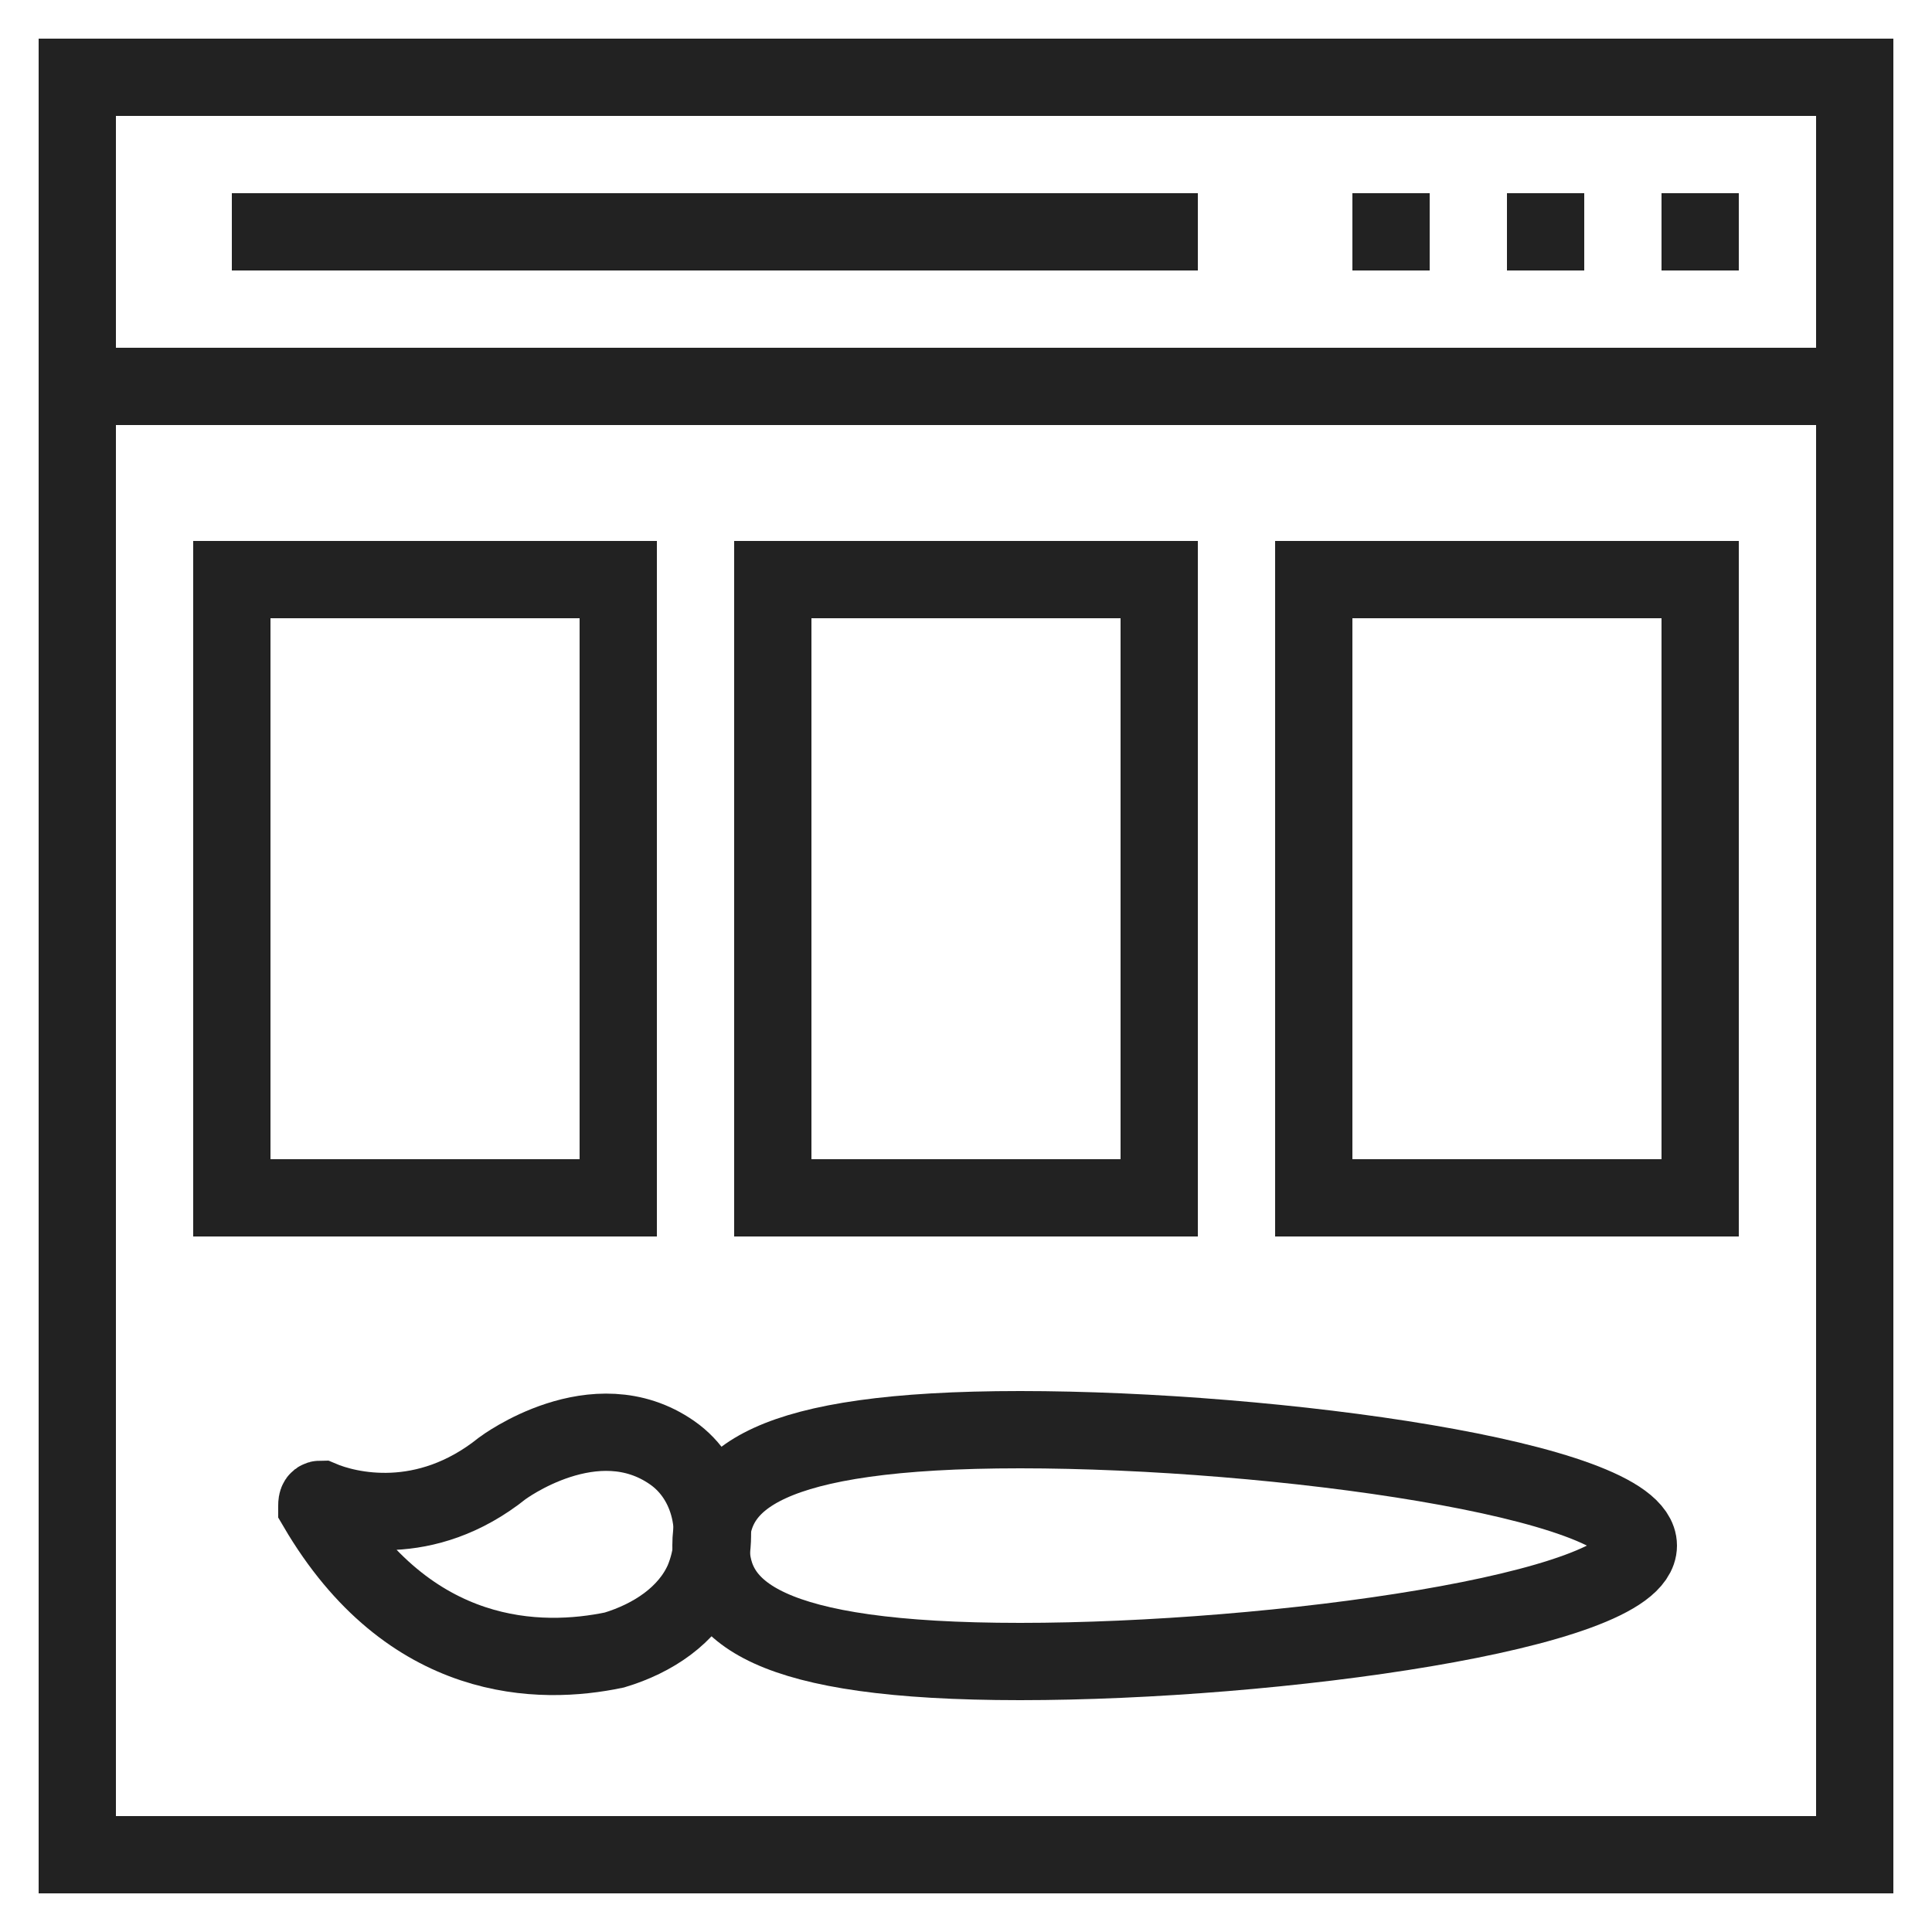 <?xml version="1.0" encoding="UTF-8"?>
<svg width="100pt" height="100pt" version="1.1" viewBox="0 0 100 100" xmlns="http://www.w3.org/2000/svg">
 <g fill="none" stroke="#222222" stroke-miterlimit="10" stroke-width="2">
  <path transform="scale(2)" d="m2 2h46v46h-46z"/>
  <path transform="scale(2)" d="m2 10h46"/>
  <path transform="scale(2)" d="m45 6h-2"/>
  <path transform="scale(2)" d="m41 6h-2"/>
  <path transform="scale(2)" d="m37 6h-2"/>
  <path transform="scale(2)" d="m6 15h10v16h-10z"/>
  <path transform="scale(2)" d="m20 15h10v16h-10z"/>
  <path transform="scale(2)" d="m34 15h10v16h-10z"/>
  <path transform="scale(2)" d="m8.199 39c0-0.1 0-0.199 0.1-0.199 0.701 0.299 2.701 0.799 4.701-0.801 0 0 2.4-1.801 4.4-0.4 1 0.699 1.301 2.1 0.801 3.301-0.4 0.9-1.301 1.5-2.301 1.801-1.9 0.398-5.301 0.398-7.701-3.701z"/>
  <path transform="scale(2)" d="m26.4 37c6.6 0 16 1.301 16 3s-9.4 3-16 3c-6.6 0-8-1.301-8-3s1.4-3 8-3z"/>
  <path transform="scale(2)" d="m6 6h25"/>
 </g>
</svg>
